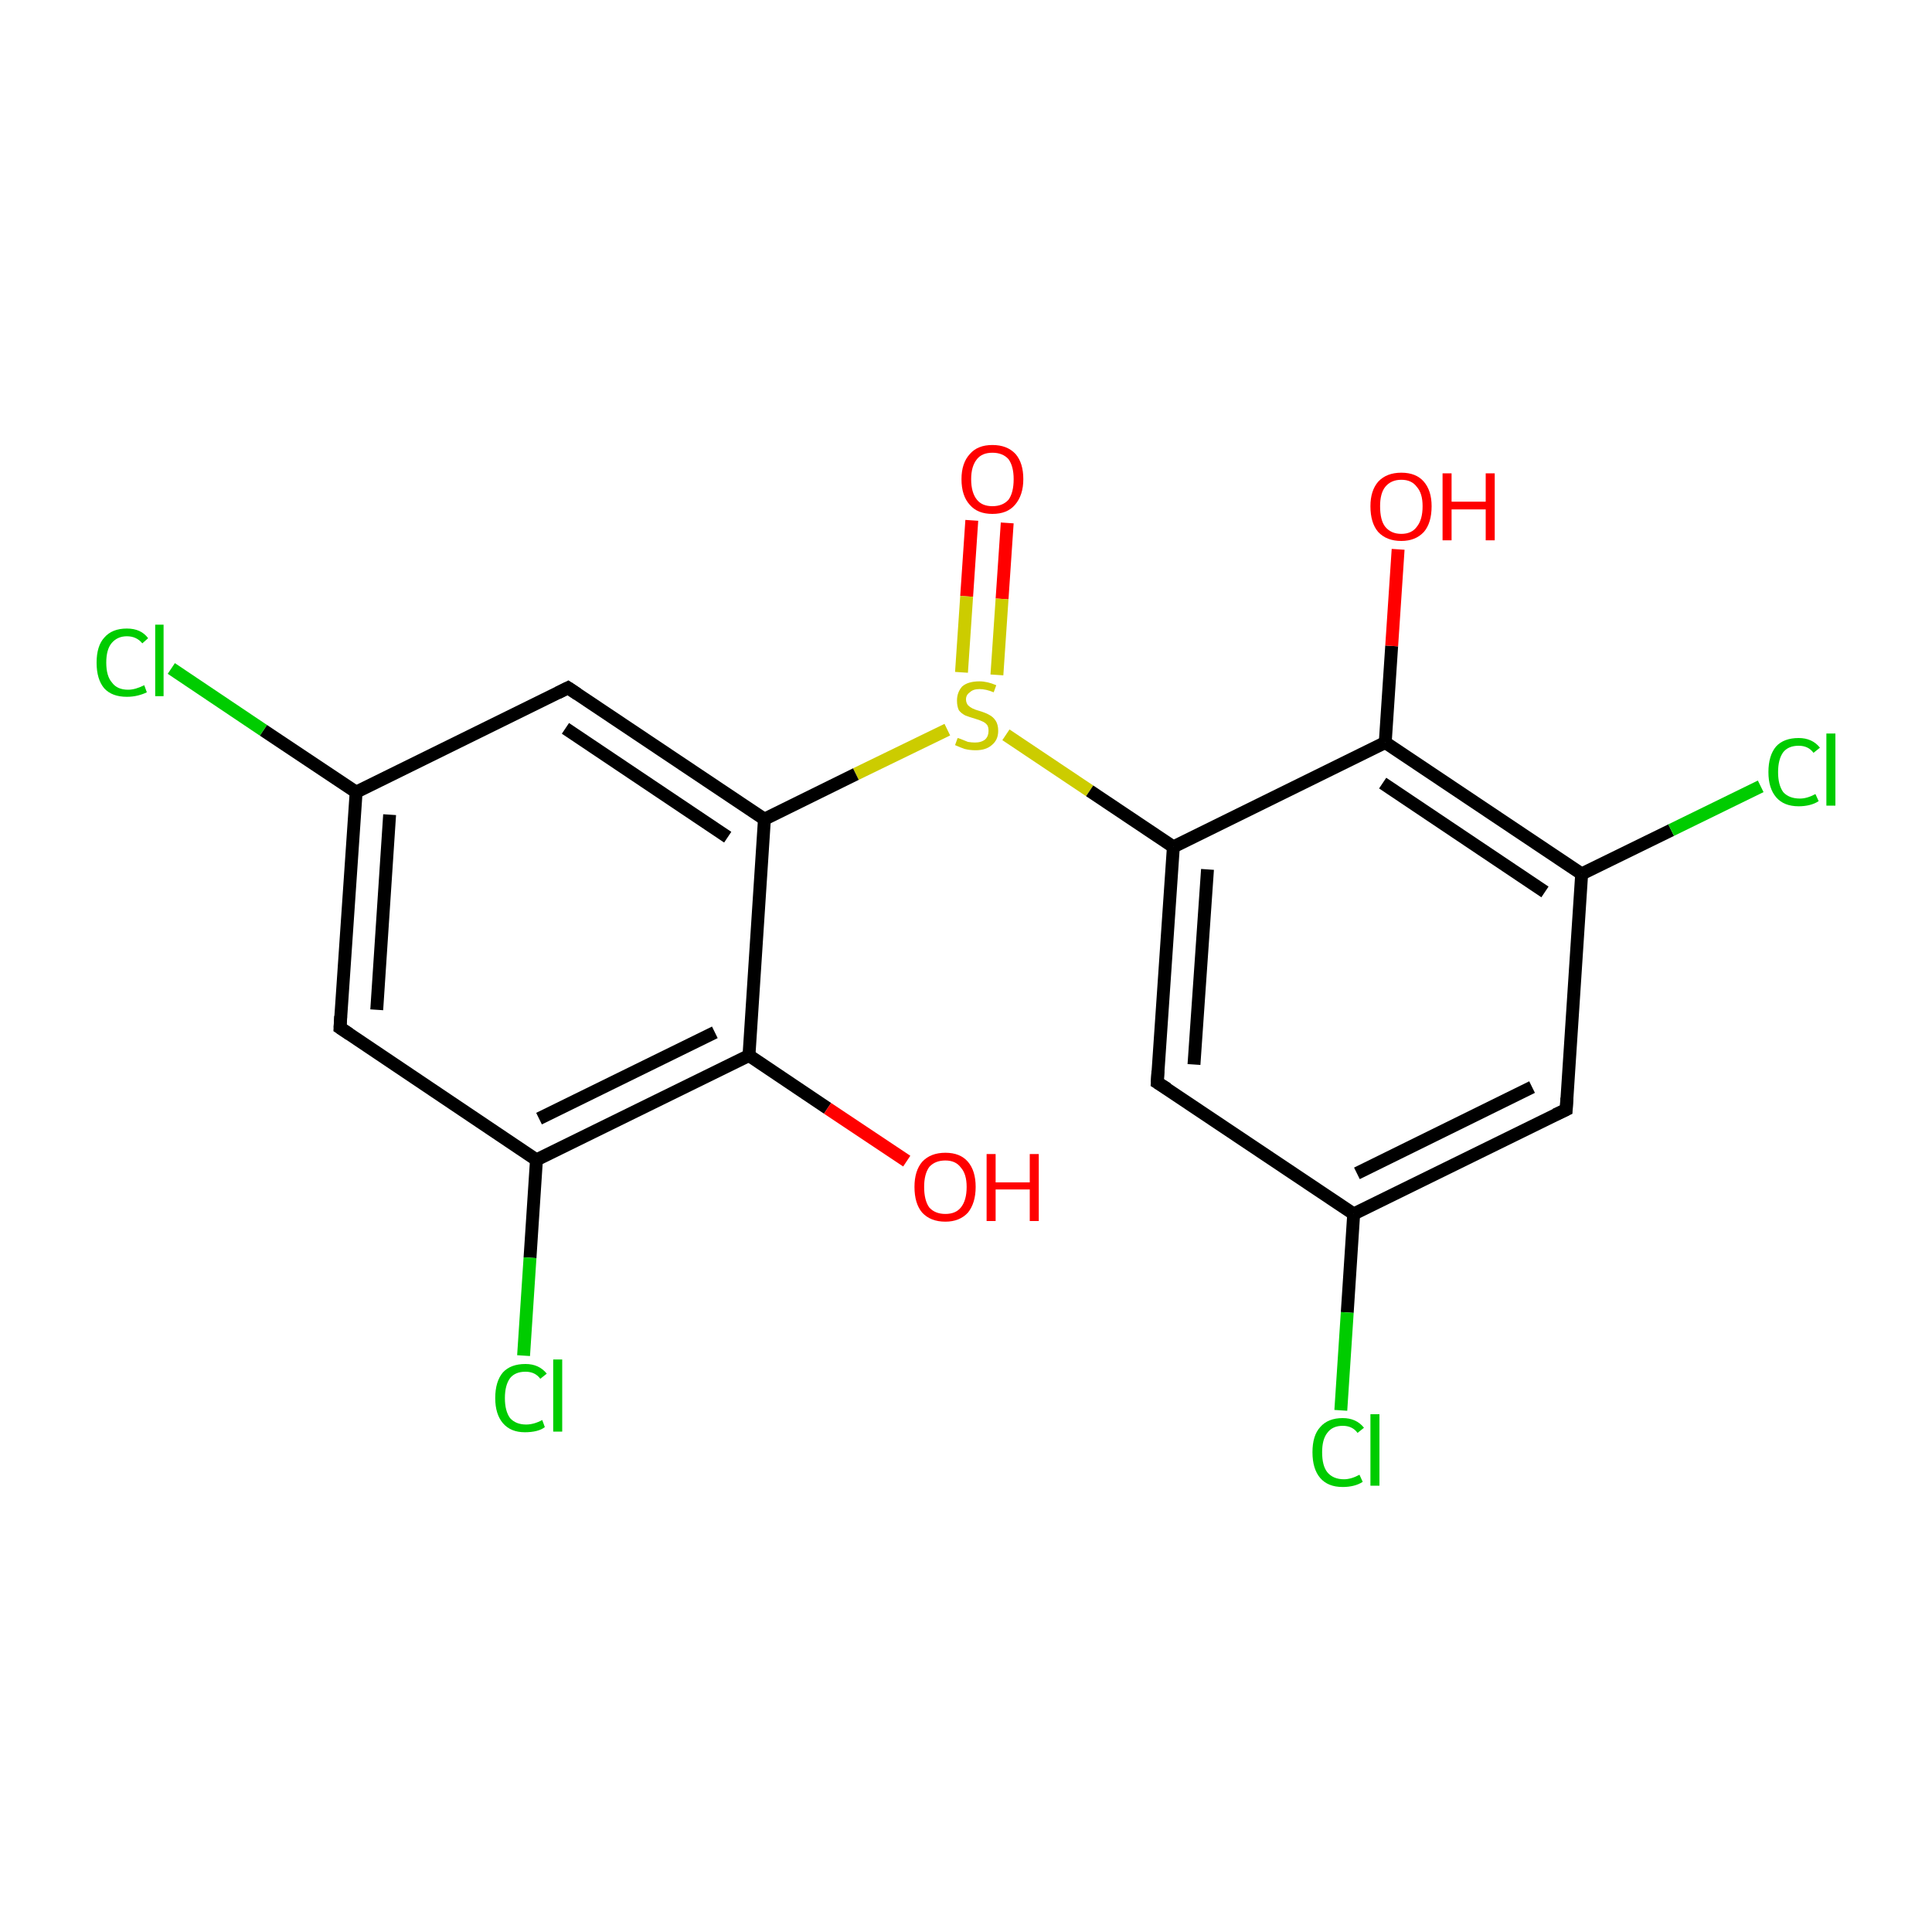 <?xml version='1.0' encoding='iso-8859-1'?>
<svg version='1.1' baseProfile='full'
              xmlns='http://www.w3.org/2000/svg'
                      xmlns:rdkit='http://www.rdkit.org/xml'
                      xmlns:xlink='http://www.w3.org/1999/xlink'
                  xml:space='preserve'
width='300px' height='300px' viewBox='0 0 300 300'>
<!-- END OF HEADER -->
<rect style='opacity:1.0;fill:#FFFFFF;stroke:none' width='300.0' height='300.0' x='0.0' y='0.0'> </rect>
<path class='bond-0 atom-0 atom-1' d='M 156.4,81.2 L 155.6,93.0' style='fill:none;fill-rule:evenodd;stroke:#FF0000;stroke-width:2.0px;stroke-linecap:butt;stroke-linejoin:miter;stroke-opacity:1' />
<path class='bond-0 atom-0 atom-1' d='M 155.6,93.0 L 154.8,104.8' style='fill:none;fill-rule:evenodd;stroke:#CCCC00;stroke-width:2.0px;stroke-linecap:butt;stroke-linejoin:miter;stroke-opacity:1' />
<path class='bond-0 atom-0 atom-1' d='M 150.9,80.8 L 150.1,92.6' style='fill:none;fill-rule:evenodd;stroke:#FF0000;stroke-width:2.0px;stroke-linecap:butt;stroke-linejoin:miter;stroke-opacity:1' />
<path class='bond-0 atom-0 atom-1' d='M 150.1,92.6 L 149.3,104.4' style='fill:none;fill-rule:evenodd;stroke:#CCCC00;stroke-width:2.0px;stroke-linecap:butt;stroke-linejoin:miter;stroke-opacity:1' />
<path class='bond-1 atom-1 atom-2' d='M 156.2,114.1 L 169.2,122.8' style='fill:none;fill-rule:evenodd;stroke:#CCCC00;stroke-width:2.0px;stroke-linecap:butt;stroke-linejoin:miter;stroke-opacity:1' />
<path class='bond-1 atom-1 atom-2' d='M 169.2,122.8 L 182.2,131.5' style='fill:none;fill-rule:evenodd;stroke:#000000;stroke-width:2.0px;stroke-linecap:butt;stroke-linejoin:miter;stroke-opacity:1' />
<path class='bond-2 atom-2 atom-3' d='M 182.2,131.5 L 179.7,168.1' style='fill:none;fill-rule:evenodd;stroke:#000000;stroke-width:2.0px;stroke-linecap:butt;stroke-linejoin:miter;stroke-opacity:1' />
<path class='bond-2 atom-2 atom-3' d='M 187.5,135.0 L 185.4,165.3' style='fill:none;fill-rule:evenodd;stroke:#000000;stroke-width:2.0px;stroke-linecap:butt;stroke-linejoin:miter;stroke-opacity:1' />
<path class='bond-3 atom-3 atom-4' d='M 179.7,168.1 L 210.2,188.5' style='fill:none;fill-rule:evenodd;stroke:#000000;stroke-width:2.0px;stroke-linecap:butt;stroke-linejoin:miter;stroke-opacity:1' />
<path class='bond-4 atom-4 atom-5' d='M 210.2,188.5 L 209.2,203.8' style='fill:none;fill-rule:evenodd;stroke:#000000;stroke-width:2.0px;stroke-linecap:butt;stroke-linejoin:miter;stroke-opacity:1' />
<path class='bond-4 atom-4 atom-5' d='M 209.2,203.8 L 208.2,219.0' style='fill:none;fill-rule:evenodd;stroke:#00CC00;stroke-width:2.0px;stroke-linecap:butt;stroke-linejoin:miter;stroke-opacity:1' />
<path class='bond-5 atom-4 atom-6' d='M 210.2,188.5 L 243.2,172.3' style='fill:none;fill-rule:evenodd;stroke:#000000;stroke-width:2.0px;stroke-linecap:butt;stroke-linejoin:miter;stroke-opacity:1' />
<path class='bond-5 atom-4 atom-6' d='M 210.7,182.2 L 237.9,168.8' style='fill:none;fill-rule:evenodd;stroke:#000000;stroke-width:2.0px;stroke-linecap:butt;stroke-linejoin:miter;stroke-opacity:1' />
<path class='bond-6 atom-6 atom-7' d='M 243.2,172.3 L 245.6,135.7' style='fill:none;fill-rule:evenodd;stroke:#000000;stroke-width:2.0px;stroke-linecap:butt;stroke-linejoin:miter;stroke-opacity:1' />
<path class='bond-7 atom-7 atom-8' d='M 245.6,135.7 L 259.5,128.9' style='fill:none;fill-rule:evenodd;stroke:#000000;stroke-width:2.0px;stroke-linecap:butt;stroke-linejoin:miter;stroke-opacity:1' />
<path class='bond-7 atom-7 atom-8' d='M 259.5,128.9 L 273.4,122.1' style='fill:none;fill-rule:evenodd;stroke:#00CC00;stroke-width:2.0px;stroke-linecap:butt;stroke-linejoin:miter;stroke-opacity:1' />
<path class='bond-8 atom-7 atom-9' d='M 245.6,135.7 L 215.1,115.3' style='fill:none;fill-rule:evenodd;stroke:#000000;stroke-width:2.0px;stroke-linecap:butt;stroke-linejoin:miter;stroke-opacity:1' />
<path class='bond-8 atom-7 atom-9' d='M 239.9,138.5 L 214.7,121.6' style='fill:none;fill-rule:evenodd;stroke:#000000;stroke-width:2.0px;stroke-linecap:butt;stroke-linejoin:miter;stroke-opacity:1' />
<path class='bond-9 atom-9 atom-10' d='M 215.1,115.3 L 216.1,100.3' style='fill:none;fill-rule:evenodd;stroke:#000000;stroke-width:2.0px;stroke-linecap:butt;stroke-linejoin:miter;stroke-opacity:1' />
<path class='bond-9 atom-9 atom-10' d='M 216.1,100.3 L 217.1,85.3' style='fill:none;fill-rule:evenodd;stroke:#FF0000;stroke-width:2.0px;stroke-linecap:butt;stroke-linejoin:miter;stroke-opacity:1' />
<path class='bond-10 atom-1 atom-11' d='M 147.1,113.3 L 132.9,120.2' style='fill:none;fill-rule:evenodd;stroke:#CCCC00;stroke-width:2.0px;stroke-linecap:butt;stroke-linejoin:miter;stroke-opacity:1' />
<path class='bond-10 atom-1 atom-11' d='M 132.9,120.2 L 118.7,127.2' style='fill:none;fill-rule:evenodd;stroke:#000000;stroke-width:2.0px;stroke-linecap:butt;stroke-linejoin:miter;stroke-opacity:1' />
<path class='bond-11 atom-11 atom-12' d='M 118.7,127.2 L 88.2,106.8' style='fill:none;fill-rule:evenodd;stroke:#000000;stroke-width:2.0px;stroke-linecap:butt;stroke-linejoin:miter;stroke-opacity:1' />
<path class='bond-11 atom-11 atom-12' d='M 113.0,130.0 L 87.8,113.1' style='fill:none;fill-rule:evenodd;stroke:#000000;stroke-width:2.0px;stroke-linecap:butt;stroke-linejoin:miter;stroke-opacity:1' />
<path class='bond-12 atom-12 atom-13' d='M 88.2,106.8 L 55.3,123.0' style='fill:none;fill-rule:evenodd;stroke:#000000;stroke-width:2.0px;stroke-linecap:butt;stroke-linejoin:miter;stroke-opacity:1' />
<path class='bond-13 atom-13 atom-14' d='M 55.3,123.0 L 40.9,113.4' style='fill:none;fill-rule:evenodd;stroke:#000000;stroke-width:2.0px;stroke-linecap:butt;stroke-linejoin:miter;stroke-opacity:1' />
<path class='bond-13 atom-13 atom-14' d='M 40.9,113.4 L 26.6,103.8' style='fill:none;fill-rule:evenodd;stroke:#00CC00;stroke-width:2.0px;stroke-linecap:butt;stroke-linejoin:miter;stroke-opacity:1' />
<path class='bond-14 atom-13 atom-15' d='M 55.3,123.0 L 52.8,159.6' style='fill:none;fill-rule:evenodd;stroke:#000000;stroke-width:2.0px;stroke-linecap:butt;stroke-linejoin:miter;stroke-opacity:1' />
<path class='bond-14 atom-13 atom-15' d='M 60.5,126.5 L 58.5,156.8' style='fill:none;fill-rule:evenodd;stroke:#000000;stroke-width:2.0px;stroke-linecap:butt;stroke-linejoin:miter;stroke-opacity:1' />
<path class='bond-15 atom-15 atom-16' d='M 52.8,159.6 L 83.3,180.1' style='fill:none;fill-rule:evenodd;stroke:#000000;stroke-width:2.0px;stroke-linecap:butt;stroke-linejoin:miter;stroke-opacity:1' />
<path class='bond-16 atom-16 atom-17' d='M 83.3,180.1 L 82.3,195.3' style='fill:none;fill-rule:evenodd;stroke:#000000;stroke-width:2.0px;stroke-linecap:butt;stroke-linejoin:miter;stroke-opacity:1' />
<path class='bond-16 atom-16 atom-17' d='M 82.3,195.3 L 81.3,210.5' style='fill:none;fill-rule:evenodd;stroke:#00CC00;stroke-width:2.0px;stroke-linecap:butt;stroke-linejoin:miter;stroke-opacity:1' />
<path class='bond-17 atom-16 atom-18' d='M 83.3,180.1 L 116.3,163.9' style='fill:none;fill-rule:evenodd;stroke:#000000;stroke-width:2.0px;stroke-linecap:butt;stroke-linejoin:miter;stroke-opacity:1' />
<path class='bond-17 atom-16 atom-18' d='M 83.7,173.7 L 111.0,160.3' style='fill:none;fill-rule:evenodd;stroke:#000000;stroke-width:2.0px;stroke-linecap:butt;stroke-linejoin:miter;stroke-opacity:1' />
<path class='bond-18 atom-18 atom-19' d='M 116.3,163.9 L 128.5,172.1' style='fill:none;fill-rule:evenodd;stroke:#000000;stroke-width:2.0px;stroke-linecap:butt;stroke-linejoin:miter;stroke-opacity:1' />
<path class='bond-18 atom-18 atom-19' d='M 128.5,172.1 L 140.8,180.3' style='fill:none;fill-rule:evenodd;stroke:#FF0000;stroke-width:2.0px;stroke-linecap:butt;stroke-linejoin:miter;stroke-opacity:1' />
<path class='bond-19 atom-9 atom-2' d='M 215.1,115.3 L 182.2,131.5' style='fill:none;fill-rule:evenodd;stroke:#000000;stroke-width:2.0px;stroke-linecap:butt;stroke-linejoin:miter;stroke-opacity:1' />
<path class='bond-20 atom-18 atom-11' d='M 116.3,163.9 L 118.7,127.2' style='fill:none;fill-rule:evenodd;stroke:#000000;stroke-width:2.0px;stroke-linecap:butt;stroke-linejoin:miter;stroke-opacity:1' />
<path d='M 179.8,166.3 L 179.7,168.1 L 181.3,169.1' style='fill:none;stroke:#000000;stroke-width:2.0px;stroke-linecap:butt;stroke-linejoin:miter;stroke-miterlimit:10;stroke-opacity:1;' />
<path d='M 241.5,173.1 L 243.2,172.3 L 243.3,170.5' style='fill:none;stroke:#000000;stroke-width:2.0px;stroke-linecap:butt;stroke-linejoin:miter;stroke-miterlimit:10;stroke-opacity:1;' />
<path d='M 89.7,107.8 L 88.2,106.8 L 86.6,107.6' style='fill:none;stroke:#000000;stroke-width:2.0px;stroke-linecap:butt;stroke-linejoin:miter;stroke-miterlimit:10;stroke-opacity:1;' />
<path d='M 52.9,157.8 L 52.8,159.6 L 54.3,160.6' style='fill:none;stroke:#000000;stroke-width:2.0px;stroke-linecap:butt;stroke-linejoin:miter;stroke-miterlimit:10;stroke-opacity:1;' />
<path class='atom-0' d='M 149.3 74.4
Q 149.3 71.9, 150.6 70.5
Q 151.8 69.1, 154.1 69.1
Q 156.4 69.1, 157.7 70.5
Q 158.9 71.9, 158.9 74.4
Q 158.9 76.9, 157.6 78.4
Q 156.4 79.8, 154.1 79.8
Q 151.8 79.8, 150.6 78.4
Q 149.3 77.0, 149.3 74.4
M 154.1 78.6
Q 155.7 78.6, 156.6 77.6
Q 157.4 76.5, 157.4 74.4
Q 157.4 72.4, 156.6 71.3
Q 155.7 70.3, 154.1 70.3
Q 152.5 70.3, 151.7 71.3
Q 150.8 72.4, 150.8 74.4
Q 150.8 76.5, 151.7 77.6
Q 152.5 78.6, 154.1 78.6
' fill='#FF0000'/>
<path class='atom-1' d='M 148.7 114.6
Q 148.8 114.6, 149.3 114.8
Q 149.8 115.0, 150.3 115.2
Q 150.9 115.3, 151.4 115.3
Q 152.4 115.3, 153.0 114.8
Q 153.5 114.3, 153.5 113.5
Q 153.5 112.9, 153.3 112.6
Q 153.0 112.2, 152.5 112.0
Q 152.1 111.8, 151.4 111.6
Q 150.4 111.3, 149.9 111.1
Q 149.3 110.8, 148.9 110.3
Q 148.6 109.7, 148.6 108.8
Q 148.6 107.5, 149.4 106.6
Q 150.3 105.8, 152.1 105.8
Q 153.3 105.8, 154.7 106.4
L 154.3 107.5
Q 153.1 107.0, 152.1 107.0
Q 151.1 107.0, 150.6 107.5
Q 150.0 107.9, 150.0 108.6
Q 150.0 109.1, 150.3 109.5
Q 150.6 109.8, 151.0 110.0
Q 151.4 110.2, 152.1 110.4
Q 153.1 110.7, 153.6 111.0
Q 154.2 111.3, 154.6 111.9
Q 155.0 112.5, 155.0 113.5
Q 155.0 114.9, 154.0 115.7
Q 153.1 116.5, 151.5 116.5
Q 150.6 116.5, 149.8 116.3
Q 149.2 116.1, 148.3 115.7
L 148.7 114.6
' fill='#CCCC00'/>
<path class='atom-5' d='M 203.8 225.5
Q 203.8 222.9, 205.0 221.6
Q 206.2 220.2, 208.5 220.2
Q 210.6 220.2, 211.8 221.7
L 210.8 222.5
Q 210.0 221.4, 208.5 221.4
Q 206.9 221.4, 206.1 222.5
Q 205.3 223.5, 205.3 225.5
Q 205.3 227.6, 206.1 228.6
Q 207.0 229.7, 208.7 229.7
Q 209.8 229.7, 211.1 229.0
L 211.6 230.1
Q 211.0 230.5, 210.2 230.7
Q 209.4 230.9, 208.5 230.9
Q 206.2 230.9, 205.0 229.5
Q 203.8 228.1, 203.8 225.5
' fill='#00CC00'/>
<path class='atom-5' d='M 212.8 219.6
L 214.2 219.6
L 214.2 230.7
L 212.8 230.7
L 212.8 219.6
' fill='#00CC00'/>
<path class='atom-8' d='M 274.6 119.9
Q 274.6 117.3, 275.8 115.9
Q 277.0 114.6, 279.3 114.6
Q 281.4 114.6, 282.6 116.1
L 281.6 116.9
Q 280.8 115.8, 279.3 115.8
Q 277.7 115.8, 276.9 116.8
Q 276.1 117.9, 276.1 119.9
Q 276.1 121.9, 276.9 123.0
Q 277.8 124.0, 279.5 124.0
Q 280.6 124.0, 281.9 123.3
L 282.4 124.4
Q 281.8 124.8, 281.0 125.0
Q 280.2 125.2, 279.3 125.2
Q 277.0 125.2, 275.8 123.8
Q 274.6 122.4, 274.6 119.9
' fill='#00CC00'/>
<path class='atom-8' d='M 283.6 113.9
L 285.0 113.9
L 285.0 125.1
L 283.6 125.1
L 283.6 113.9
' fill='#00CC00'/>
<path class='atom-10' d='M 212.8 78.6
Q 212.8 76.2, 214.0 74.8
Q 215.3 73.4, 217.6 73.4
Q 219.9 73.4, 221.1 74.8
Q 222.3 76.2, 222.3 78.6
Q 222.3 81.2, 221.1 82.6
Q 219.8 84.0, 217.6 84.0
Q 215.3 84.0, 214.0 82.6
Q 212.8 81.2, 212.8 78.6
M 217.6 82.9
Q 219.2 82.9, 220.0 81.8
Q 220.9 80.7, 220.9 78.6
Q 220.9 76.6, 220.0 75.6
Q 219.2 74.5, 217.6 74.5
Q 216.0 74.5, 215.1 75.6
Q 214.3 76.6, 214.3 78.6
Q 214.3 80.8, 215.1 81.8
Q 216.0 82.9, 217.6 82.9
' fill='#FF0000'/>
<path class='atom-10' d='M 224.0 73.5
L 225.4 73.5
L 225.4 77.9
L 230.7 77.9
L 230.7 73.5
L 232.1 73.5
L 232.1 83.9
L 230.7 83.9
L 230.7 79.1
L 225.4 79.1
L 225.4 83.9
L 224.0 83.9
L 224.0 73.5
' fill='#FF0000'/>
<path class='atom-14' d='M 15.0 102.9
Q 15.0 100.3, 16.2 99.0
Q 17.4 97.6, 19.7 97.6
Q 21.9 97.6, 23.0 99.1
L 22.1 99.9
Q 21.2 98.8, 19.7 98.8
Q 18.2 98.8, 17.3 99.9
Q 16.5 100.9, 16.5 102.9
Q 16.5 105.0, 17.4 106.0
Q 18.2 107.1, 19.9 107.1
Q 21.0 107.1, 22.4 106.4
L 22.8 107.5
Q 22.2 107.8, 21.4 108.0
Q 20.6 108.2, 19.7 108.2
Q 17.4 108.2, 16.2 106.9
Q 15.0 105.5, 15.0 102.9
' fill='#00CC00'/>
<path class='atom-14' d='M 24.1 97.0
L 25.4 97.0
L 25.4 108.1
L 24.1 108.1
L 24.1 97.0
' fill='#00CC00'/>
<path class='atom-17' d='M 76.9 217.1
Q 76.9 214.5, 78.1 213.1
Q 79.3 211.8, 81.6 211.8
Q 83.7 211.8, 84.9 213.3
L 83.9 214.1
Q 83.1 213.0, 81.6 213.0
Q 80.0 213.0, 79.2 214.0
Q 78.4 215.1, 78.4 217.1
Q 78.4 219.1, 79.2 220.2
Q 80.1 221.2, 81.7 221.2
Q 82.9 221.2, 84.2 220.5
L 84.6 221.6
Q 84.1 222.0, 83.3 222.2
Q 82.5 222.4, 81.5 222.4
Q 79.3 222.4, 78.1 221.0
Q 76.9 219.6, 76.9 217.1
' fill='#00CC00'/>
<path class='atom-17' d='M 85.9 211.1
L 87.3 211.1
L 87.3 222.3
L 85.9 222.3
L 85.9 211.1
' fill='#00CC00'/>
<path class='atom-19' d='M 142.0 184.3
Q 142.0 181.8, 143.2 180.4
Q 144.5 179.0, 146.8 179.0
Q 149.1 179.0, 150.3 180.4
Q 151.5 181.8, 151.5 184.3
Q 151.5 186.8, 150.3 188.3
Q 149.0 189.7, 146.8 189.7
Q 144.5 189.7, 143.2 188.3
Q 142.0 186.9, 142.0 184.3
M 146.8 188.5
Q 148.4 188.5, 149.2 187.5
Q 150.1 186.4, 150.1 184.3
Q 150.1 182.3, 149.2 181.3
Q 148.4 180.2, 146.8 180.2
Q 145.2 180.2, 144.3 181.2
Q 143.5 182.3, 143.5 184.3
Q 143.5 186.4, 144.3 187.5
Q 145.2 188.5, 146.8 188.5
' fill='#FF0000'/>
<path class='atom-19' d='M 153.2 179.2
L 154.6 179.2
L 154.6 183.6
L 159.9 183.6
L 159.9 179.2
L 161.3 179.2
L 161.3 189.6
L 159.9 189.6
L 159.9 184.7
L 154.6 184.7
L 154.6 189.6
L 153.2 189.6
L 153.2 179.2
' fill='#FF0000'/>
</svg>
